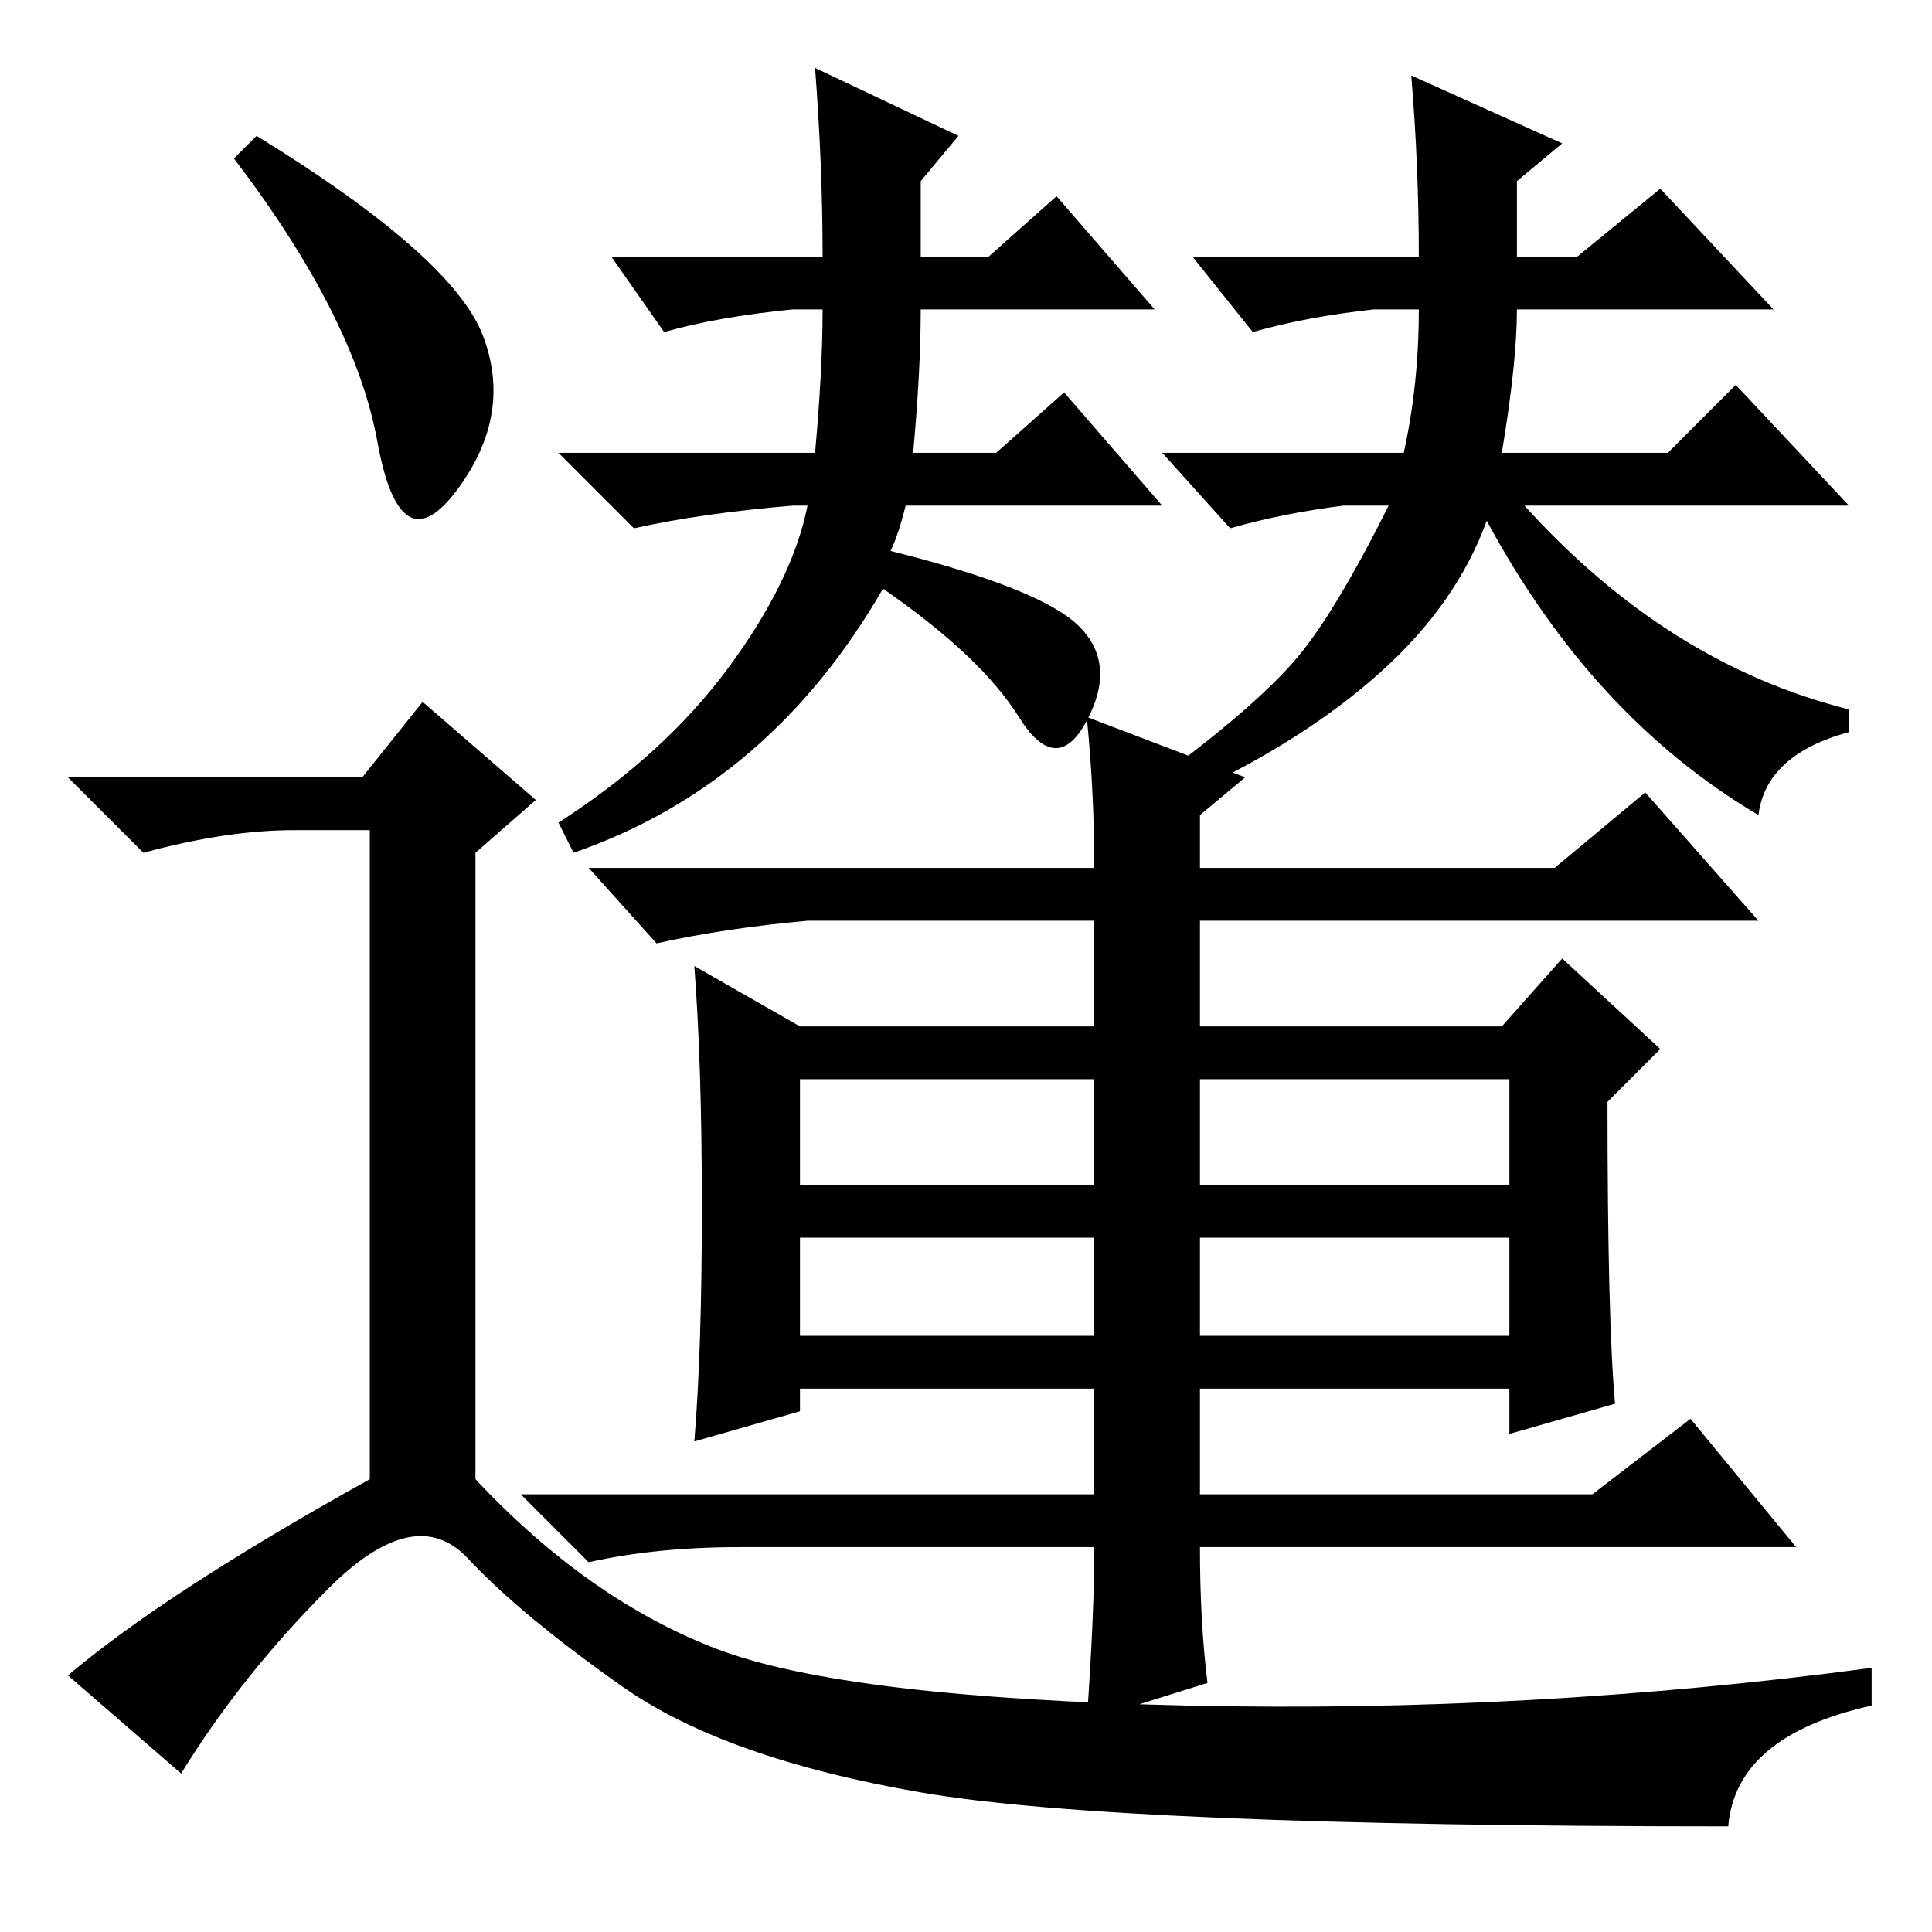 <?xml version="1.0" standalone="no"?>
<!DOCTYPE svg PUBLIC "-//W3C//DTD SVG 1.1//EN" "http://www.w3.org/Graphics/SVG/1.1/DTD/svg11.dtd" >
<svg xmlns="http://www.w3.org/2000/svg" xmlns:xlink="http://www.w3.org/1999/xlink" version="1.1" viewBox="0 -36 256 256">
  <g transform="matrix(1 0 0 -1 0 220)">
   <path fill="currentColor"
d="M106 99h39v14h-39v-14zM159 99h41v14h-41v-14zM106 79h39v13h-39v-13zM159 79h41v13h-41v-13zM214 70l-14 -4v6h-41v-14h52l13 10l14 -17h-79q0 -10 1 -18l-16 -5q1 14 1 23h-47q-11 0 -20 -2l-9 9h76v14h-39v-3l-14 -4q1 12 1 31t-1 32l14 -8h39v14h-38q-11 -1 -20 -3
l-9 10h67q0 10 -1 20l21 -8l-6 -5v-7h47l12 10l15 -17h-74v-14h40l8 9l13 -12l-7 -7q0 -29 1 -40zM118 183q20 -5 25 -10t1 -12.5t-9 0.5t-18 17q-15 -26 -41 -35l-2 4q14 9 22.5 20.5t10.5 21.5h-2q-12 -1 -21 -3l-10 10h34q1 11 1 19h-4q-10 -1 -17 -3l-7 10h28
q0 12 -1 25l19 -9l-5 -6v-10h9l9 8l13 -15h-31q0 -8 -1 -19h11l9 8l13 -15h-34q-1 -4 -2 -6zM207 237l-6 -5v-10h8l11 9l15 -16h-34q0 -7 -2 -19h22l9 9l15 -16h-43q19 -21 43 -27v-3q-11 -3 -12 -11q-22 13 -36 39q-4 -11 -14 -20t-25 -16l-3 3q12 9 17 15t12 20h-6
q-8 -1 -15 -3l-9 10h32q2 9 2 19h-6q-9 -1 -16 -3l-8 10h30q0 12 -1 24zM34 238q26 -16 30 -26.5t-3.5 -20.5t-10.5 6.5t-19 37.5zM48 153l8 10l15 -13l-8 -7v-83q15 -16 32 -22.5t62.5 -7.5t90.5 5v-5q-18 -4 -19 -16q-81 0 -107 4.5t-39.5 14t-20.5 17t-18.5 -4
t-19.5 -24.5l-15 13q13 11 40 26v86h-10q-9 0 -20 -3l-10 10h39z" />
  </g>

</svg>
